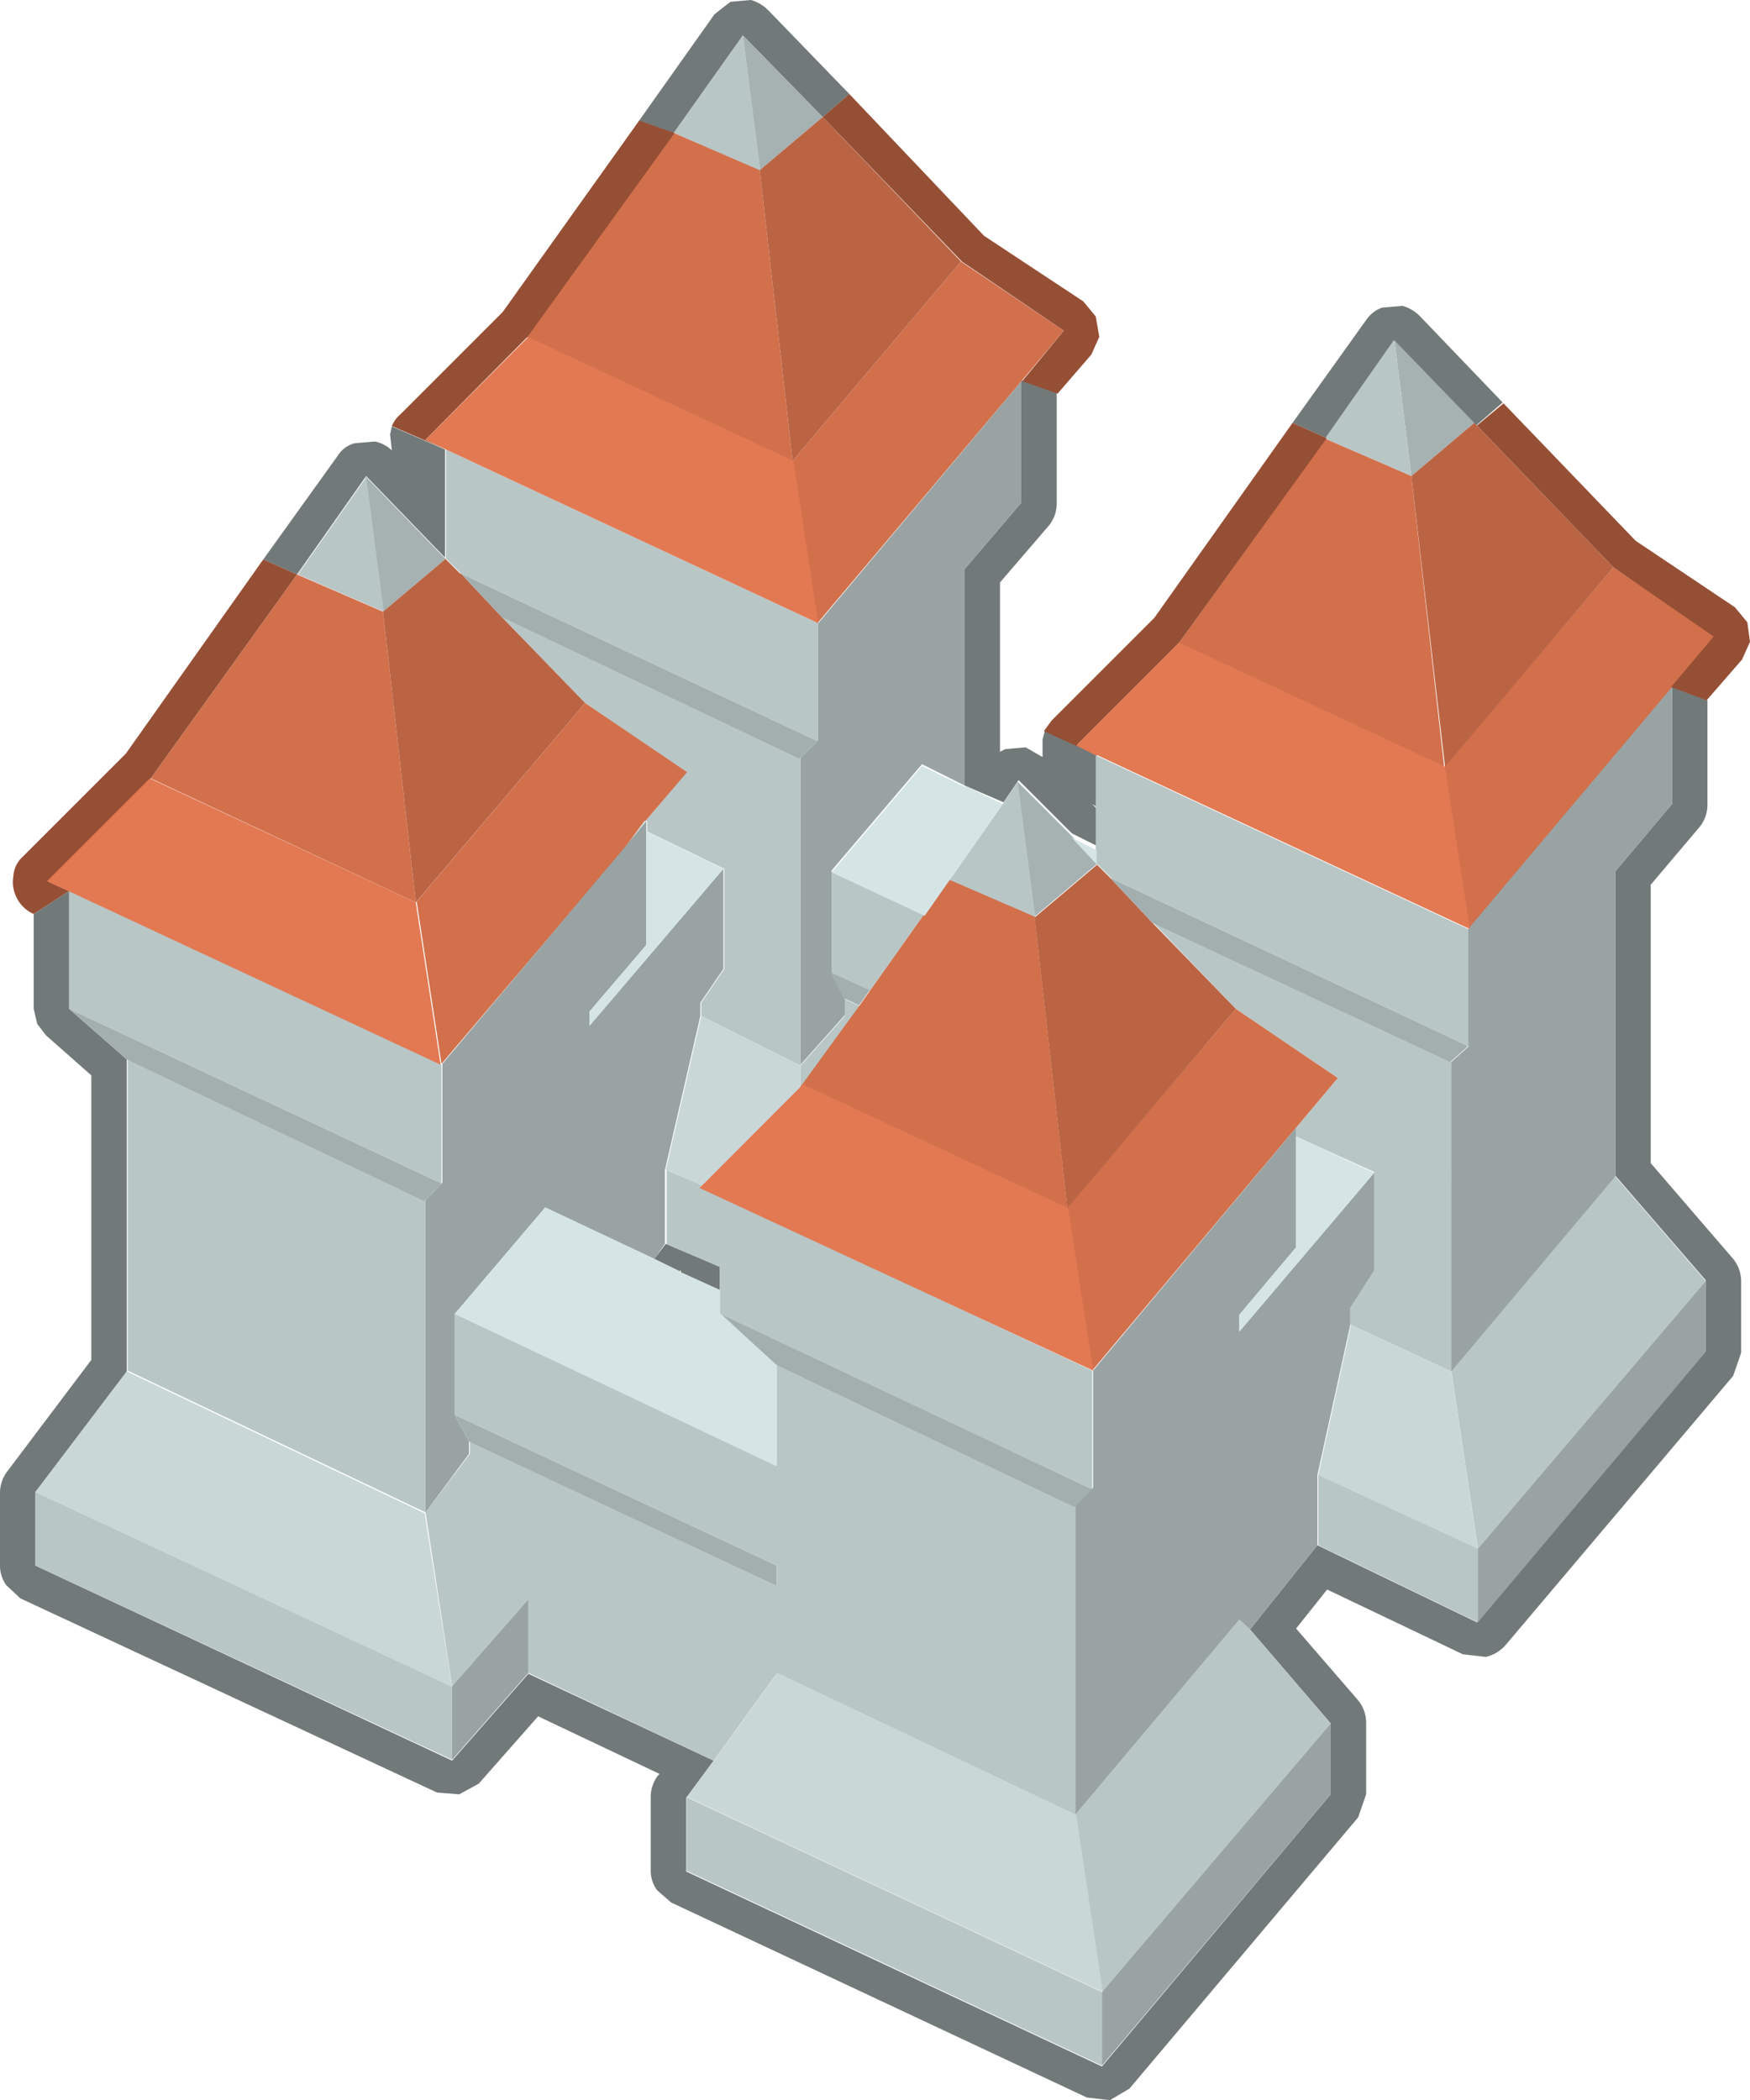<svg xmlns="http://www.w3.org/2000/svg" viewBox="0 0 98.7 118.45"><defs><style>.cls-1{fill:#727979;}.cls-2{fill:#a6b1b1;}.cls-3{fill:#b9c6c6;}.cls-4{fill:#d2704c;}.cls-5{fill:#bb6444;}.cls-6{fill:#954f35;}.cls-7{fill:#99a3a3;}.cls-8{fill:#e27952;}.cls-9{fill:#a3afaf;}.cls-10{fill:#d5e5e5;}.cls-11{fill:#c9d7d7;}</style></defs><title>sightseeing</title><g id="Layer_2" data-name="Layer 2"><g id="Layer_1-2" data-name="Layer 1"><path class="cls-1" d="M36.05,6.8,40.3.8l.9-.7L42.35,0a2.22,2.22,0,0,1,1,.6L47.9,5.3,46.4,6.6,41.9,2,38,7.5l-2-.7M59.6,22.15v6.2a2,2,0,0,1-.45,1.3l-2.75,3.2V42.4l.3-.15,1.15-.1.95.55,0-1,.15-.55,2.2,1,.7.35v3l-.25-.15.25.25v2.1l-1.4-.7-3-3-.85,1.25L54.4,44.3V32.1l3.2-3.75v-6.9l2,.7m13.3,1.7,4.15-5.8a1.82,1.82,0,0,1,.9-.7l1.15-.1a2.22,2.22,0,0,1,1,.6l4.65,4.85L83.25,24l-.1-.1-4.5-4.65L74.8,24.7l-1.9-.85M96.3,39.5v5.85a2,2,0,0,1-.45,1.3L93.1,49.9V65.6L97.75,71a2,2,0,0,1,.45,1.3v4l-.45,1.3L84.9,92.8a2.11,2.11,0,0,1-1.1.65l-1.3-.15-7.65-3.65-1.75,2.2,3.5,4.05a2,2,0,0,1,.45,1.3v4l-.45,1.3L63.7,117.8l-1.1.65-1.3-.15-23.45-11-.8-.7a1.89,1.89,0,0,1-.35-1.1v-4.15a2,2,0,0,1,.4-1.2l.1-.1L30.35,96.8,27,100.6l-1.1.6-1.25-.1L1.15,90.15l-.8-.75A1.89,1.89,0,0,1,0,88.3V84.15A2,2,0,0,1,.4,83L5.15,76.7V60.65L2.6,58.4l-.5-.65-.2-.85V51.55l2-1.3V56.9l3.25,2.85v17.6L2,84.15V88.3l23.5,11,4.3-4.9,10.45,4.9-1.55,2.1v4.15l23.45,11,12.9-15.35v-4L70.5,91.9l3.8-4.75,9,4.35L96.2,76.2v-4l-5.1-5.9V49.15l3.2-3.8v-6.6l2,.75M14.85,31.55l4.2-5.85A1.6,1.6,0,0,1,20,25l1.15-.1a2,2,0,0,1,.95.5L22,24.5l.1-.45,3,1.3v6.1l-4.45-4.6-3.9,5.55-1.9-.85M36.9,71l.65-.85,3.05,1.3V72.8l-2.2-1,0-.15-.1.05L36.9,71"/><path class="cls-2" d="M41.9,2,46.4,6.6l-3.55,3L41.9,2M57.4,44.1l3,3,1.4,1.5.1.1-3.55,3-1-7.65M25.1,31.45l0,.05,0,.05L21.6,34.5l-1-7.65,4.45,4.6M78.65,19.2l4.5,4.65-3.55,3-.95-7.65"/><path class="cls-3" d="M78.65,19.2l.95,7.65-4.85-2.1,0-.05,3.85-5.5M38,7.5,41.9,2l1,7.65L38,7.5M56.55,45.35l.85-1.25,1,7.65-4.85-2.1,3-4.3m5.25,2.5V42.6l21,9.8V59L62.7,49.55l-.8-.8-.1-.1v-.8M46.1,41.8,26,32.35l-.85-.85,0-.05v-6.1l21,9.8V41.8m-17.8-7,16.8,8V60.1l2.5-2.8v-.95l.85.4-3.2,4.4-.15.15V60.1l-5.6-2.8v-.75l1.3-1.9V49l-4.35-2.1v-.6H36.4l2.3-2.75L33,39.65,28.3,34.8M46.85,54.85v-5.7L52.1,51.6l-3.05,4.3-2.2-1M24.9,60v6.75L3.9,56.9V50.25l21,9.8,0,0M24,67.7V85.3l2.5-3.3v-.7L43.8,89.45V88.3L25.65,79.8V74.1L43.8,82.65V77l16.85,8v17.4l-16.85-8-3.55,4.9L29.8,94.35V90.2l-4.3,4.9v4.15L2,88.3V84.15L25.5,95.1,24,85.3l-16.8-8V59.75l16.8,8m13.6,2.45V66l2,.85-.1.1L61.6,77.3V84l-21-9.85V71.45l-3.05-1.3m27.5-18.1,16.8,7.85V77.35l-5.7-2.65v-1l1.35-2.1v-5.5L73.1,64.1v-.5l2.35-2.8L69.7,56.9l-4.65-4.85M91.1,66.35l5.1,5.9L83.35,87.35V91.5l-9-4.35v-4l9,4.15-1.5-10,9.25-11M70.5,91.9l4.55,5.3-12.9,15.15v4.15l-23.45-11v-4.15l23.45,11-1.5-10,9.25-11,.6.55M20.65,26.85l1,7.65-4.85-2.1,3.9-5.55"/><path class="cls-4" d="M54.2,14.75,60,18.65l-2.35,2.8L46.1,35.15,44.7,26l-15-7L38,7.5l4.85,2.1L44.7,26l9.5-11.25M36.4,46.3l-1,1.35L24.9,60l0,0-1.4-9.15L33,39.65l5.75,3.9L36.4,46.3m8.85,14.85,3.2-4.4.6-.85,3.05-4.3,1.4-2,4.85,2.1,1.85,16.4L69.7,56.9l5.75,3.9L73.1,63.6,61.6,77.3l-1.4-9.15-15-7M66.5,36.25l8.25-11.5,4.85,2.1,1.85,16.4L91,32l5.75,3.9-2.4,2.85L82.85,52.4l-1.4-9.15-15-7M16.75,32.4l4.85,2.1,1.85,16.4L8.5,43.9l8.25-11.5"/><path class="cls-5" d="M42.85,9.6l3.55-3,7.8,8.15L44.7,26,42.85,9.6M26,32.35l2.3,2.45L33,39.65,23.45,50.9,21.6,34.5l3.5-2.95,0-.05.85.85m35.9,16.4.8.8,2.35,2.5L69.7,56.9,60.2,68.15l-1.85-16.4,3.55-3m17.7-21.9,3.55-3,.1.1L91,32l-9.5,11.25L79.6,26.85"/><path class="cls-6" d="M47.9,5.3l7.6,8L61.1,17l.7.85L62,19l-.45,1-1.9,2.2-2-.7L60,18.65l-5.75-3.9L46.4,6.6l1.5-1.3m11,35.9.4-.55,5.8-5.8,7.8-11,1.9.85,0,.05L66.5,36.25l-5.8,5.8.4.2-2.2-1M84.75,22.7l7.5,7.8,5.6,3.75.7.85.15,1.1-.45,1-2,2.3-2-.75,2.4-2.85L91,32l-7.7-8,1.5-1.25M1.9,51.55a1.94,1.94,0,0,1-.95-.9,1.9,1.9,0,0,1-.2-1.2A1.64,1.64,0,0,1,1.3,48.3l5.8-5.8,7.75-10.95,1.9.85L8.5,43.9,2.7,49.7c.4.2.8.38,1.2.55l-2,1.3m20.2-27.5a1.52,1.52,0,0,1,.45-.65l5.8-5.8,7.7-10.8,2,.7L29.75,19,24,24.8l1.15.55-3-1.3"/><path class="cls-7" d="M57.6,21.45v6.9L54.4,32.1V44.3L52,43.1l-5.1,6v5.7l.75,1.5v.95l-2.5,2.8V42.75l1-1V35.15l11.5-13.7M35.35,47.65l1.1-1.35v7l-3.2,3.75v.8L40.8,49v5.65l-1.3,1.9v.75l-2,8.7v4.15L36.9,71l-6.15-2.9-5.1,6v5.7l.8,1.5V82L24,85.3V67.7l.95-1V60L35.35,47.65M82.8,59V52.4h0L94.3,38.75v6.6l-3.2,3.8v17.2l-9.25,11V59.9l1-.9M96.2,72.25v4L83.35,91.5V87.35L96.2,72.25M74.3,87.15,70.5,91.9l-.6-.55-9.25,11V84.9l1-1V77.3L73.1,63.6v6.75l-3.2,3.8v.95l7.6-8.95v5.5l-1.35,2.1v1L74.3,83.2v4m.75,10v4L62.15,116.5v-4.15L75.05,97.2M29.8,94.35l-4.3,4.9V95.1l4.3-4.9v4.15"/><path class="cls-8" d="M61.8,42.6l-.7-.35-.4-.2,5.8-5.8,15,7,1.4,9.15h0l-21-9.8M29.75,19l15,7,1.4,9.15-21-9.8L24,24.8l5.8-5.8M45.1,61.3l.15-.15,15,7,1.4,9.15L39.45,67l.1-.1L45.1,61.3M23.45,50.9l1.4,9.15-21-9.8c-.4-.17-.8-.35-1.2-.55l5.8-5.8,15,7"/><path class="cls-9" d="M46.1,41.8l-1,1-16.8-8L26,32.35,46.1,41.8m1.5,14.55-.75-1.5,2.2,1-.6.85-.85-.4M24.9,66.75l-.95,1-16.8-8L3.9,56.9l21,9.85M26.45,81.3l-.8-1.5L43.8,88.3v1.15L26.45,81.3M62.7,49.55,82.8,59l-1,.9-16.8-7.85-2.35-2.5M61.6,84l-1,1L43.8,77,40.6,74.1,61.6,84"/><path class="cls-10" d="M54.4,44.3l2.15,1.05-3,4.3-1.4,2-5.25-2.45,5.1-6,2.45,1.2m6,2.85,1.4.7v.8l-1.4-1.5M36.45,46.3l-1.1,1.35,1-1.35h.05M25.65,74.1l5.1-6L36.9,71l1.35.65.15.1,2.2,1v1.3L43.8,77v5.7L25.65,74.1M40.8,49l-7.55,8.85v-.8l3.2-3.75V46.9L40.8,49M73.1,64.1l4.4,2.05L69.9,75.1v-.95l3.2-3.8V64.1"/><path class="cls-11" d="M37.55,66l2-8.7,5.6,2.8v1.2l-5.55,5.55-2-.85m1.15,35.35,1.55-2.1,3.55-4.9,16.85,8,1.5,10-23.45-11M2,84.15l5.15-6.8,16.8,8,1.55,9.8L2,84.15M76.15,74.7l5.7,2.65,1.5,10-9-4.15,1.85-8.5"/></g></g></svg>